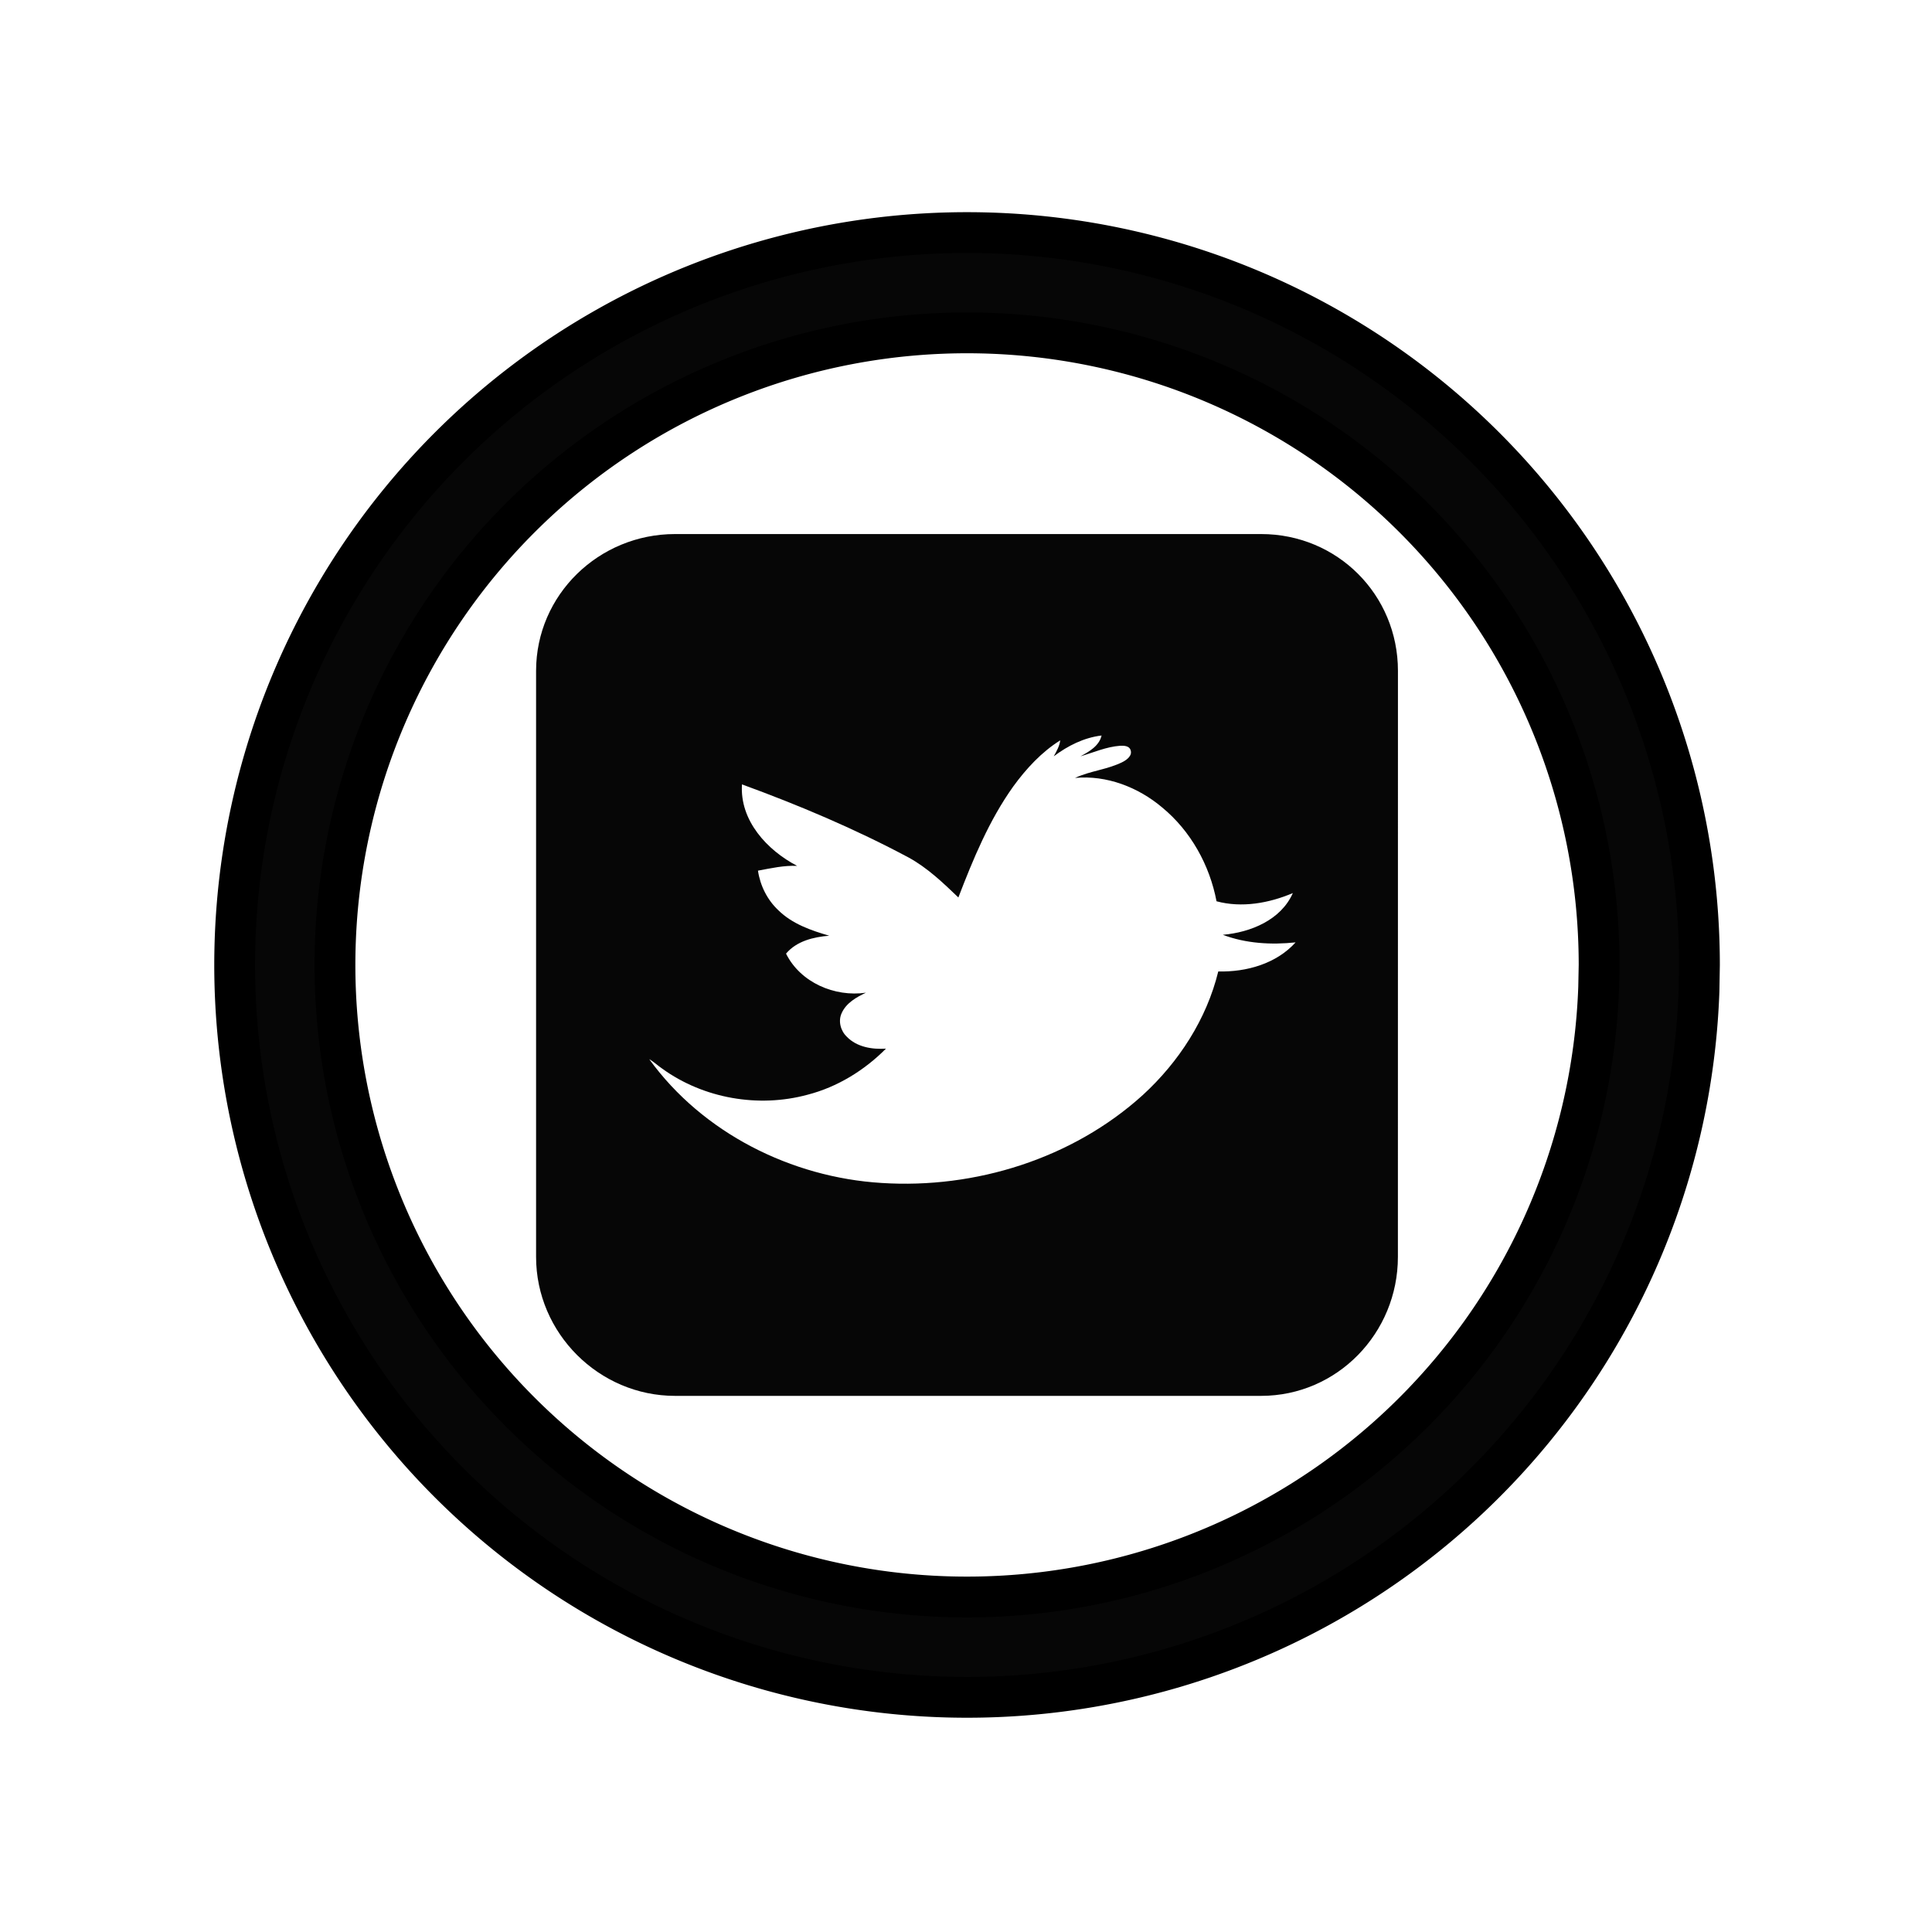 <?xml version="1.0" encoding="UTF-8" standalone="no"?>
<!-- Generator: Adobe Illustrator 16.0.0, SVG Export Plug-In . SVG Version: 6.00 Build 0)  -->

<svg
   xmlns:dc="http://purl.org/dc/elements/1.1/"
   xmlns:cc="http://creativecommons.org/ns#"
   xmlns:rdf="http://www.w3.org/1999/02/22-rdf-syntax-ns#"
   xmlns:svg="http://www.w3.org/2000/svg"
   xmlns="http://www.w3.org/2000/svg"
   xmlns:sodipodi="http://sodipodi.sourceforge.net/DTD/sodipodi-0.dtd"
   xmlns:inkscape="http://www.inkscape.org/namespaces/inkscape"
   version="1.1"
   id="Layer_1"
   x="0px"
   y="0px"
   width="40"
   height="40"
   viewBox="0 0 40 40"
   enable-background="new 0 0 512 512"
   xml:space="preserve"
   sodipodi:docname="twitter.svg"
   inkscape:version="0.92.2 (5c3e80d, 2017-08-06)"><defs
     id="defs15263" /><sodipodi:namedview
     pagecolor="#ffffff"
     bordercolor="#666666"
     borderopacity="1"
     objecttolerance="10"
     gridtolerance="10"
     guidetolerance="10"
     inkscape:pageopacity="0"
     inkscape:pageshadow="2"
     inkscape:window-width="1366"
     inkscape:window-height="705"
     id="namedview15261"
     showgrid="false"
     inkscape:zoom="20.85965"
     inkscape:cx="12.044874"
     inkscape:cy="19.285377"
     inkscape:window-x="-8"
     inkscape:window-y="-8"
     inkscape:window-maximized="1"
     inkscape:current-layer="Layer_1" /><path
     d="m 28.943,13.89 c 0,-1.577 -1.256,-2.833 -2.833,-2.833 H 13.976 c -1.577,0 -2.877,1.257 -2.877,2.833 v 12.133 c 0,1.577 1.3,2.877 2.877,2.877 h 12.133 c 1.577,0 2.833,-1.3 2.833,-2.877 z m -3.72,6.223 c -0.242,0.989 -0.817,1.875 -1.563,2.559 -1.452,1.315 -3.464,1.945 -5.407,1.82 -1.868,-0.114 -3.707,-1.035 -4.811,-2.563 0.097,0.056 0.177,0.134 0.27,0.197 0.855,0.618 1.992,0.815 3.008,0.539 0.616,-0.159 1.176,-0.504 1.623,-0.954 -0.286,0.019 -0.604,-0.032 -0.811,-0.247 -0.129,-0.123 -0.183,-0.326 -0.105,-0.491 0.094,-0.208 0.303,-0.327 0.501,-0.42 -0.648,0.093 -1.355,-0.209 -1.654,-0.809 0.219,-0.261 0.569,-0.345 0.894,-0.371 -0.378,-0.11 -0.767,-0.245 -1.054,-0.528 -0.228,-0.214 -0.376,-0.51 -0.421,-0.819 0.268,-0.05 0.537,-0.111 0.811,-0.099 -0.623,-0.324 -1.192,-0.941 -1.142,-1.687 1.181,0.431 2.342,0.922 3.452,1.515 0.388,0.213 0.711,0.522 1.028,0.826 0.307,-0.798 0.637,-1.599 1.137,-2.299 0.268,-0.368 0.584,-0.711 0.972,-0.954 -0.015,0.121 -0.077,0.226 -0.134,0.331 0.29,-0.219 0.626,-0.388 0.99,-0.431 -0.051,0.218 -0.257,0.332 -0.437,0.431 0.272,-0.08 0.537,-0.199 0.824,-0.219 0.076,-0.003 0.186,5.14e-4 0.213,0.089 0.041,0.111 -0.071,0.197 -0.156,0.243 -0.313,0.161 -0.675,0.185 -0.993,0.334 0.654,-0.061 1.307,0.192 1.803,0.611 0.592,0.487 0.983,1.193 1.126,1.943 0.523,0.141 1.089,0.039 1.58,-0.17 -0.247,0.559 -0.876,0.814 -1.45,0.864 0.477,0.18 1.002,0.211 1.507,0.157 -0.4,0.443 -1.019,0.616 -1.6,0.602 z"
     id="path15258"
     inkscape:connector-curvature="0"
     style="fill:#060606;fill-opacity:1;stroke:none;stroke-width:0.046" /><path
     style="fill:#060606;fill-opacity:1;fill-rule:evenodd;stroke:#000000;stroke-width:0.845;stroke-opacity:1"
     d="M 20.154,4.816 A 15.163,15.163 0 0 0 4.861,19.711 15.163,15.163 0 0 0 19.622,35.136 15.163,15.163 0 0 0 35.176,20.512 l 0.009,-0.534 A 15.163,15.163 0 0 0 20.154,4.816 Z m -0.018,2.076 a 13.086,13.086 0 0 1 12.972,13.085 l -0.009,0.459 A 13.086,13.086 0 0 1 19.677,33.06 13.086,13.086 0 0 1 6.937,19.749 13.086,13.086 0 0 1 20.136,6.892 Z"
     id="path14118"
     inkscape:connector-curvature="0" /></svg>